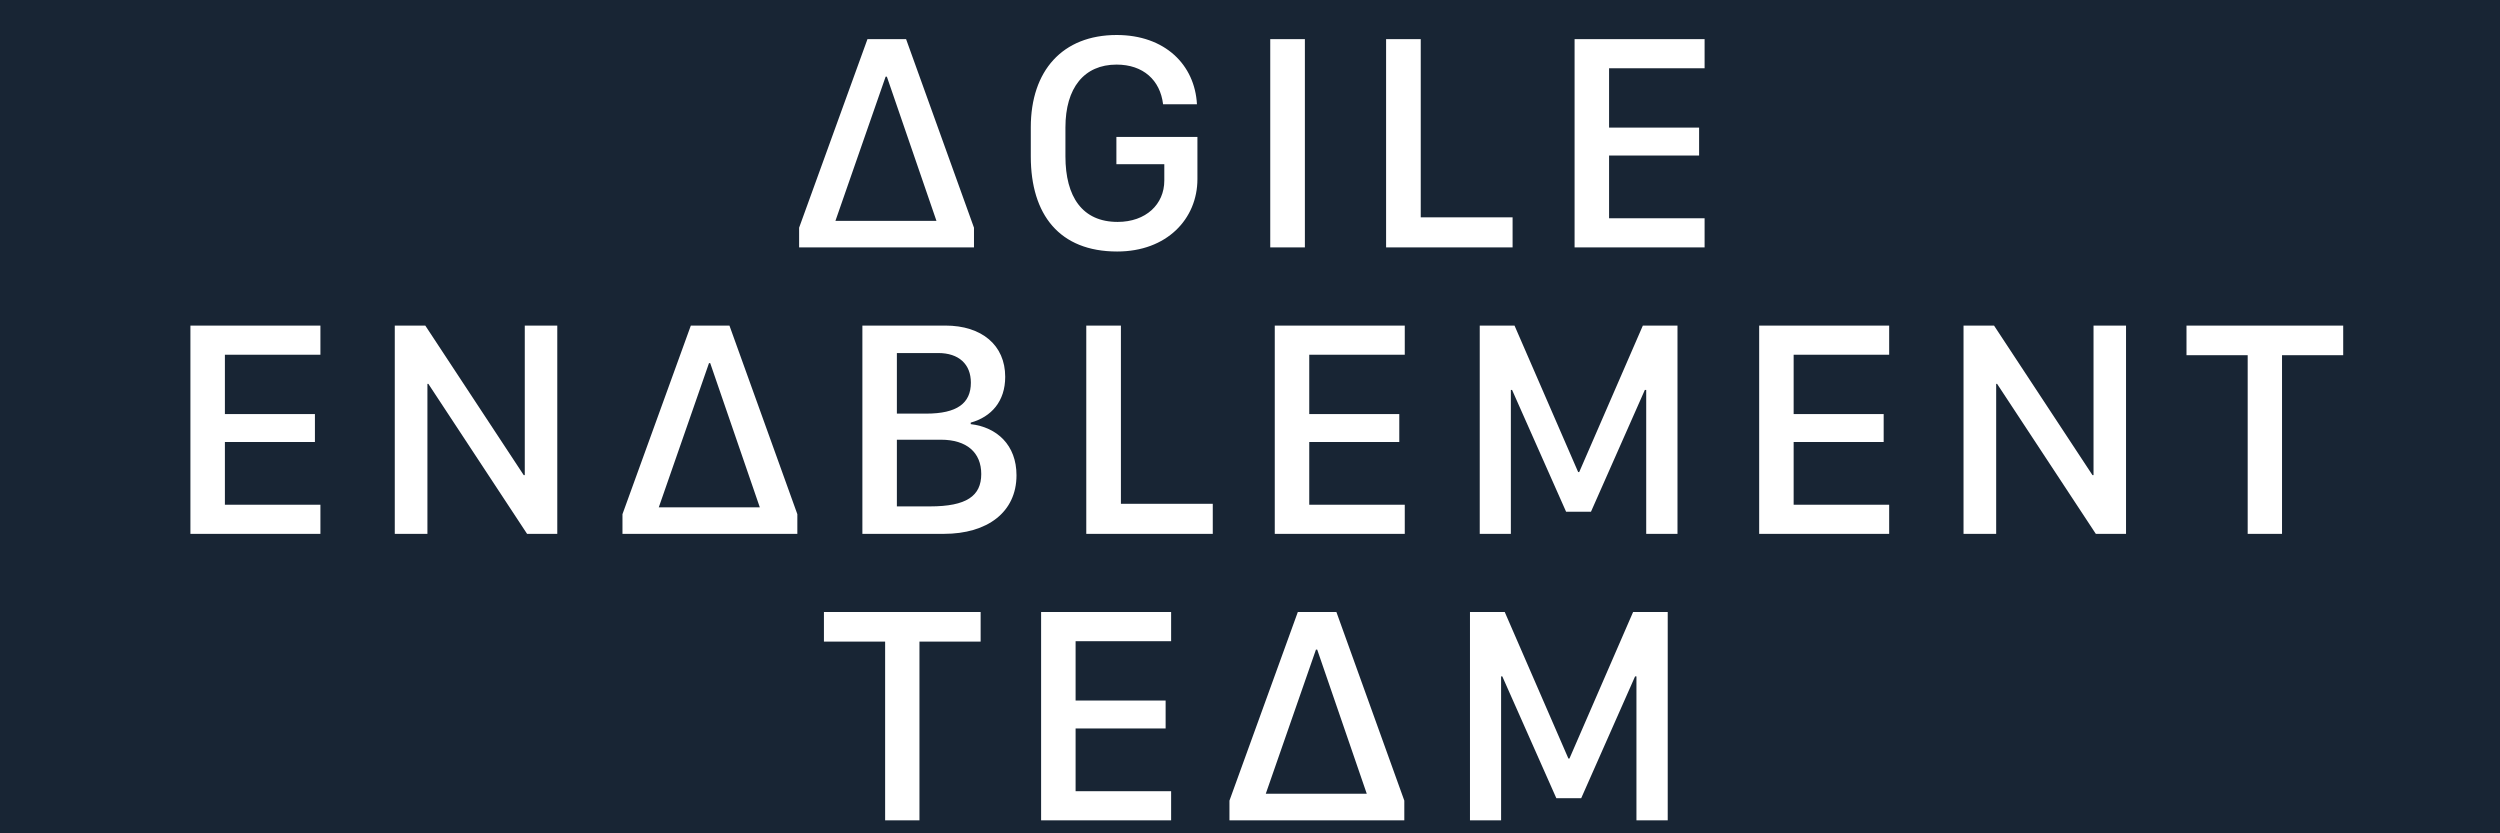 <svg width="192" height="64" viewBox="0 0 192 64" fill="none" xmlns="http://www.w3.org/2000/svg">
<g clip-path="url(#clip0_11_76)">
<rect width="192" height="64" fill="#182534"/>
<g filter="url(#filter0_d_11_76)">
<path d="M60.872 18.5V16.988L66.122 2.504H69.087L74.302 16.988V18.5H60.872ZM67.517 5.387L63.661 16.461H71.419L67.611 5.387H67.517ZM91.426 7.508H88.825C88.602 5.656 87.301 4.461 85.251 4.461C82.766 4.461 81.325 6.242 81.325 9.289V11.504C81.325 14.621 82.626 16.543 85.333 16.543C87.501 16.543 88.919 15.195 88.919 13.367V12.113H85.239V10.016H91.462V13.25C91.462 16.32 89.106 18.816 85.297 18.816C80.868 18.816 78.665 15.992 78.665 11.516V9.277C78.665 4.941 81.091 2.188 85.262 2.188C88.966 2.188 91.262 4.473 91.426 7.508ZM99.715 18.5H97.055V2.504H99.715V18.5ZM115.667 16.191V18.5H105.952V2.504H108.613V16.191H115.667ZM130.413 16.262V18.5H120.428V2.504H130.413V4.742H123.077V9.301H129.991V11.445H123.077V16.262H130.413ZM24.108 38.262V40.5H14.124V24.504H24.108V26.742H16.772V31.301H23.686V33.445H16.772V38.262H24.108ZM32.326 40.5H29.819V24.504H32.162L39.721 35.988H39.803V24.504H42.299V40.5H39.979L32.397 28.98H32.326V40.5ZM47.306 40.5V38.988L52.556 24.504H55.521L60.736 38.988V40.5H47.306ZM53.951 27.387L50.095 38.461H57.853L54.044 27.387H53.951ZM65.731 40.5V24.504H72.106C74.895 24.504 76.7 26.004 76.7 28.441C76.7 30.316 75.645 31.512 74.052 31.957V32.074C76.067 32.309 77.567 33.68 77.567 36C77.567 38.836 75.329 40.5 71.989 40.5H65.731ZM68.38 26.613V31.266H70.63C73.009 31.266 74.063 30.469 74.063 28.887C74.063 27.469 73.138 26.613 71.556 26.613H68.38ZM68.38 33.27V38.391H70.923C73.724 38.391 74.86 37.594 74.86 35.906C74.86 34.254 73.747 33.27 71.767 33.27H68.38ZM92.641 38.191V40.5H82.926V24.504H85.586V38.191H92.641ZM107.386 38.262V40.5H97.402V24.504H107.386V26.742H100.05V31.301H106.965V33.445H100.05V38.262H107.386ZM115.534 40.5H113.144V24.504H115.815L120.702 35.754H120.784L125.671 24.504H128.331V40.5H125.929V29.449H125.823L121.687 38.801H119.776L115.628 29.449H115.534V40.5ZM144.588 38.262V40.5H134.604V24.504H144.588V26.742H137.252V31.301H144.166V33.445H137.252V38.262H144.588ZM152.806 40.5H150.299V24.504H152.642L160.201 35.988H160.283V24.504H162.779V40.5H160.459L152.877 28.98H152.806V40.5ZM174.759 40.5H172.122V26.777H167.423V24.504H179.458V26.777H174.759V40.5ZM70.114 62.5H67.478V48.777H62.778V46.504H74.813V48.777H70.114V62.5ZM89.442 60.262V62.5H79.457V46.504H89.442V48.742H82.106V53.301H89.02V55.445H82.106V60.262H89.442ZM93.922 62.5V60.988L99.172 46.504H102.136L107.351 60.988V62.5H93.922ZM100.566 49.387L96.711 60.461H104.468L100.66 49.387H100.566ZM114.784 62.5H112.394V46.504H115.065L119.952 57.754H120.034L124.921 46.504H127.581V62.5H125.179V51.449H125.073L120.937 60.801H119.026L114.878 51.449H114.784V62.5Z" fill="white"/>
</g>
</g>
<defs>
<filter id="filter0_d_11_76" x="13.624" y="1.688" width="167.334" height="62.312" filterUnits="userSpaceOnUse" color-interpolation-filters="sRGB">
<feFlood flood-opacity="0" result="BackgroundImageFix"/>
<feColorMatrix in="SourceAlpha" type="matrix" values="0 0 0 0 0 0 0 0 0 0 0 0 0 0 0 0 0 0 127 0" result="hardAlpha"/>
<feOffset dx="0.5" dy="0.5"/>
<feGaussianBlur stdDeviation="0.5"/>
<feComposite in2="hardAlpha" operator="out"/>
<feColorMatrix type="matrix" values="0 0 0 0 0.078 0 0 0 0 0.098 0 0 0 0 0.122 0 0 0 1 0"/>
<feBlend mode="normal" in2="BackgroundImageFix" result="effect1_dropShadow_11_76"/>
<feBlend mode="normal" in="SourceGraphic" in2="effect1_dropShadow_11_76" result="shape"/>
</filter>
<clipPath id="clip0_11_76">
<rect width="192" height="64" fill="white"/>
</clipPath>
</defs>
</svg>
